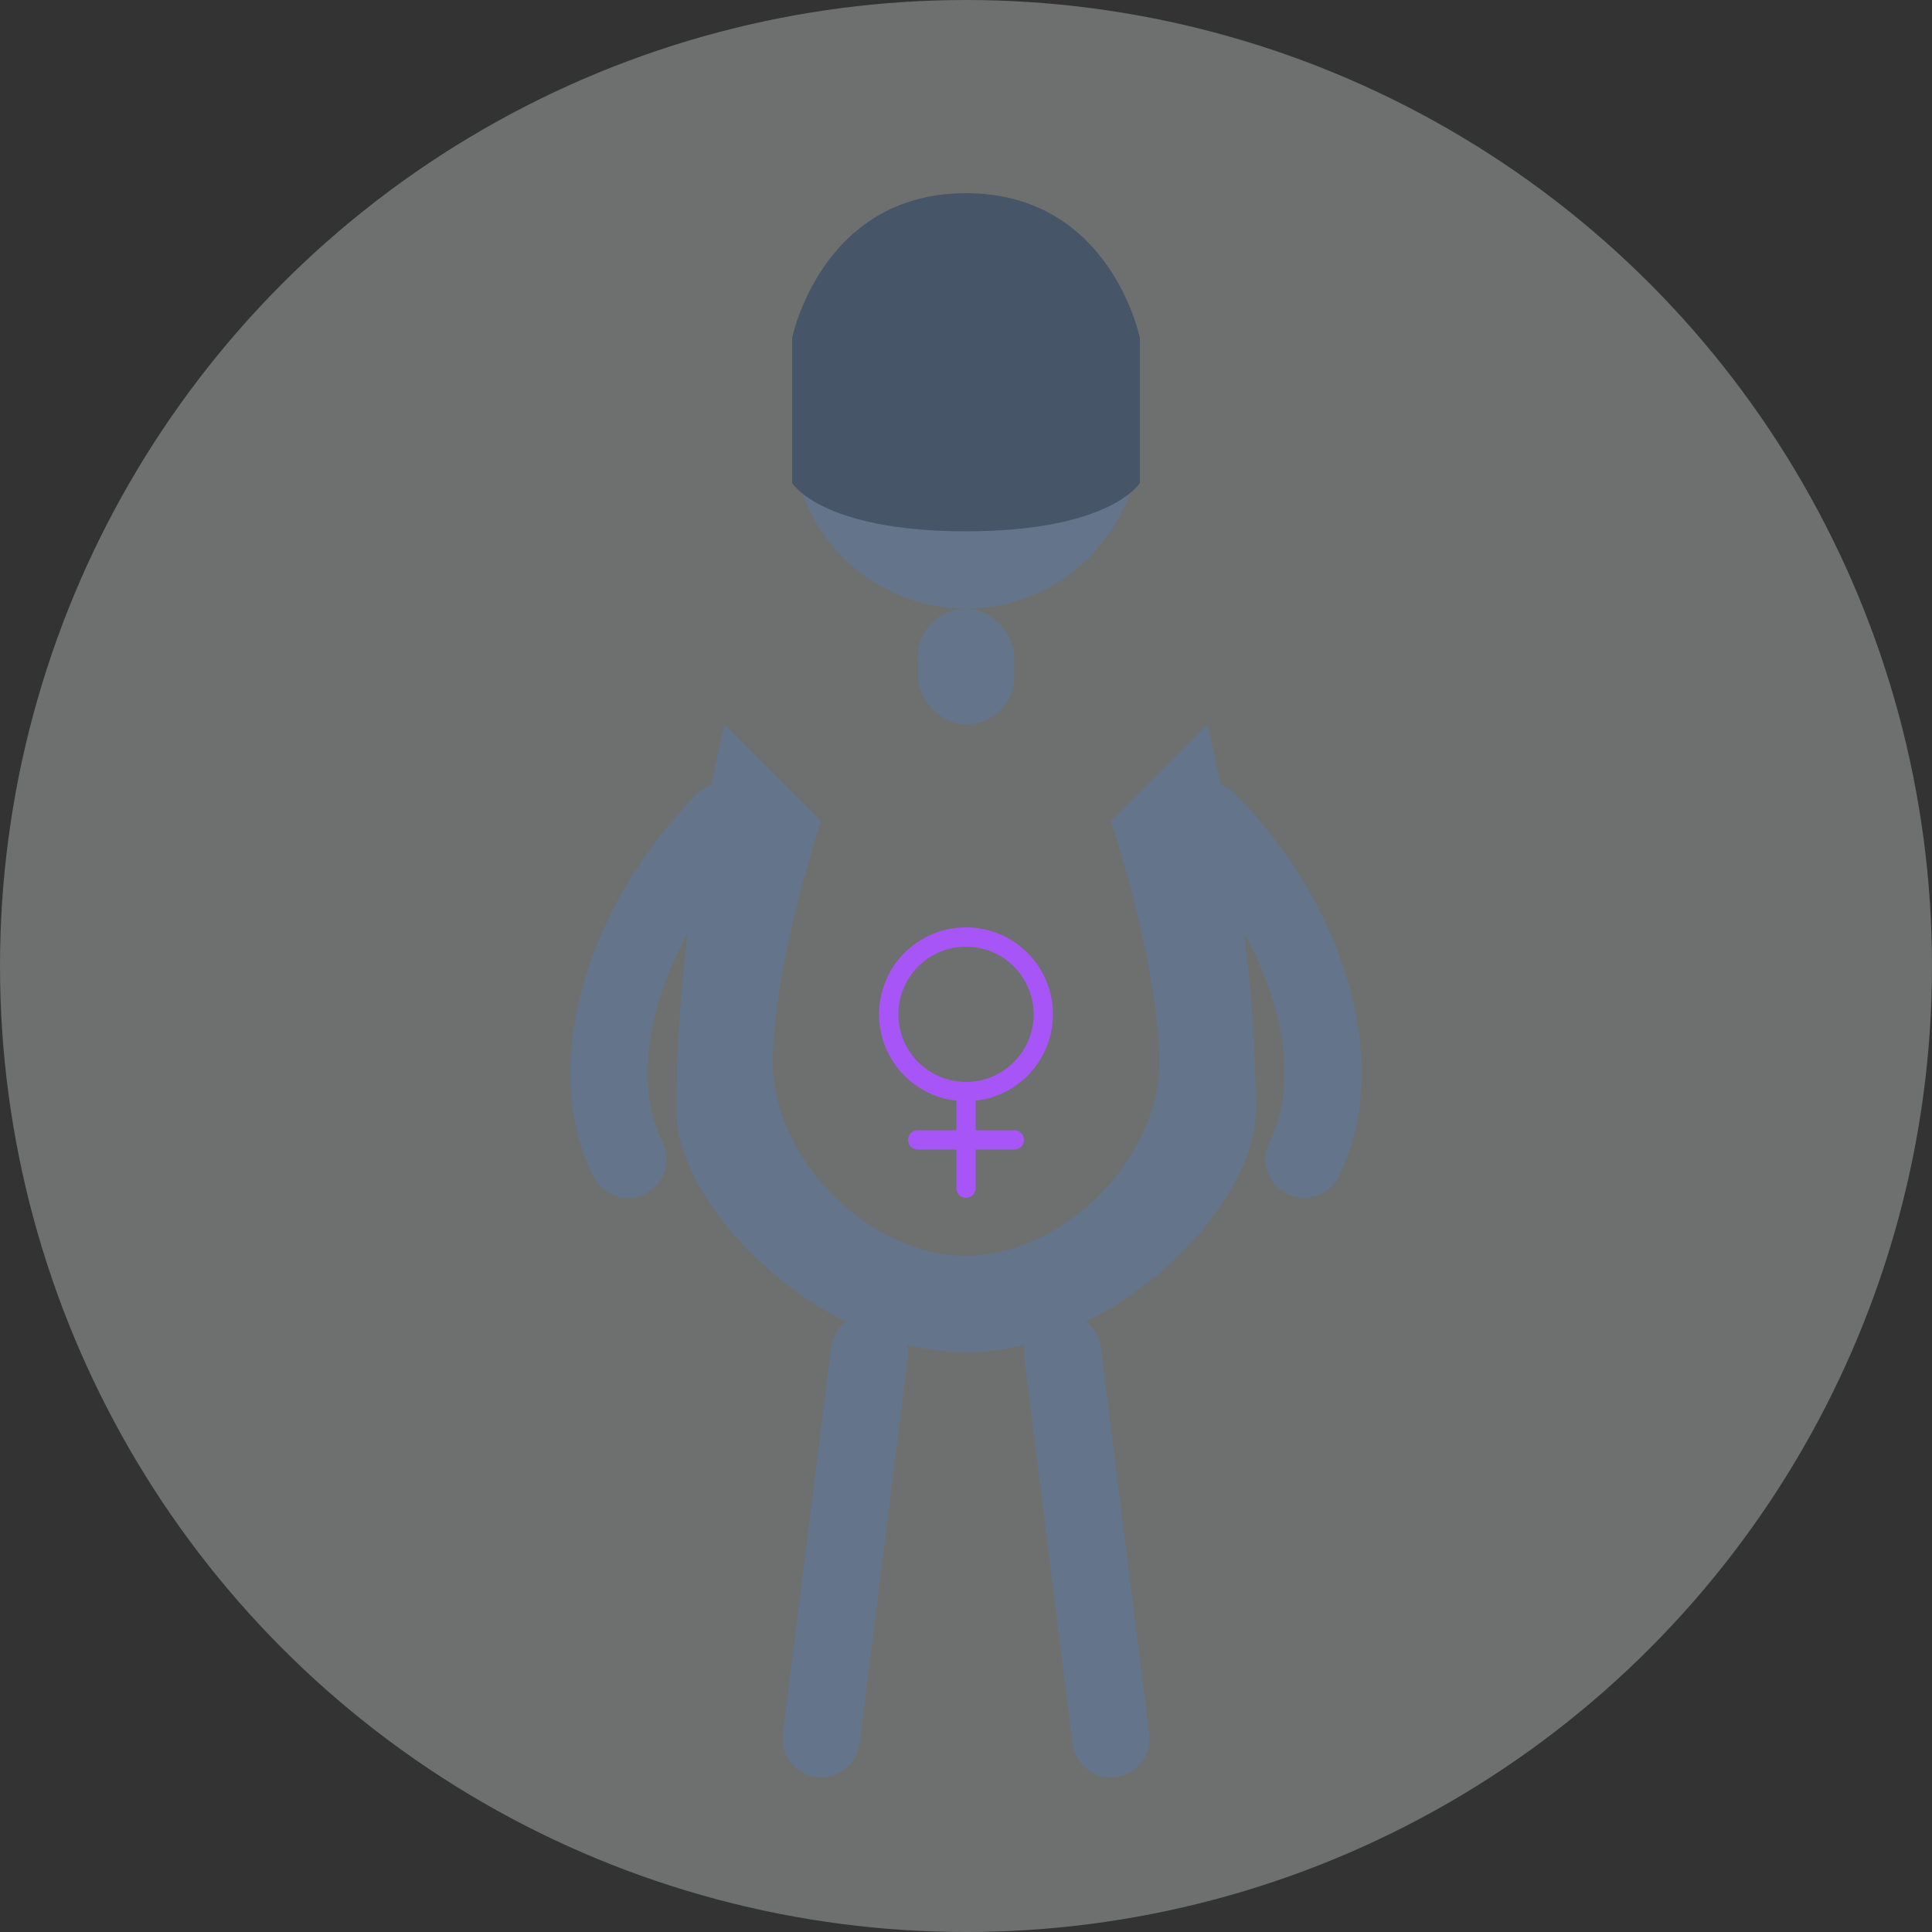 <svg xmlns="http://www.w3.org/2000/svg" viewBox="0 0 200 200" fill="none">
  <rect x="0" y="0" width="200" height="200" fill="#333333" stroke="none"/>
  <!-- Background circle -->
  <circle cx="100" cy="100" r="100" fill="#f8fafc" opacity="0.3"/>
  
  <!-- Human silhouette - woman -->
  <g>
    <!-- Head -->
    <circle cx="100" cy="45" r="18" fill="#64748b"/>
    
    <!-- Hair -->
    <path d="M82 35C82 35 85 20 100 20C115 20 118 35 118 35V50C118 50 115 55 100 55C85 55 82 50 82 50V35Z" fill="#475569"/>
    
    <!-- Neck -->
    <rect x="95" y="63" width="10" height="12" rx="5" fill="#64748b"/>
    
    <!-- Body with feminine shape -->
    <path d="M75 75C75 75 70 95 70 115C70 125 85 140 100 140C115 140 130 125 130 115C130 95 125 75 125 75L115 85C115 85 120 100 120 110C120 120 110 130 100 130C90 130 80 120 80 110C80 100 85 85 85 85L75 75Z" fill="#64748b"/>
    
    <!-- Arms -->
    <path d="M75 85C65 95 60 110 65 120" stroke="#64748b" stroke-width="8" stroke-linecap="round"/>
    <path d="M125 85C135 95 140 110 135 120" stroke="#64748b" stroke-width="8" stroke-linecap="round"/>
    
    <!-- Legs -->
    <path d="M90 140L85 180" stroke="#64748b" stroke-width="8" stroke-linecap="round"/>
    <path d="M110 140L115 180" stroke="#64748b" stroke-width="8" stroke-linecap="round"/>
  </g>
  
  <!-- Department indicator - purple female symbol for gynecology -->
  <circle cx="100" cy="105" r="8" stroke="#a855f7" stroke-width="2" fill="none"/>
  <path d="M100 113L100 123" stroke="#a855f7" stroke-width="2" stroke-linecap="round"/>
  <path d="M95 118L105 118" stroke="#a855f7" stroke-width="2" stroke-linecap="round"/>
</svg> 